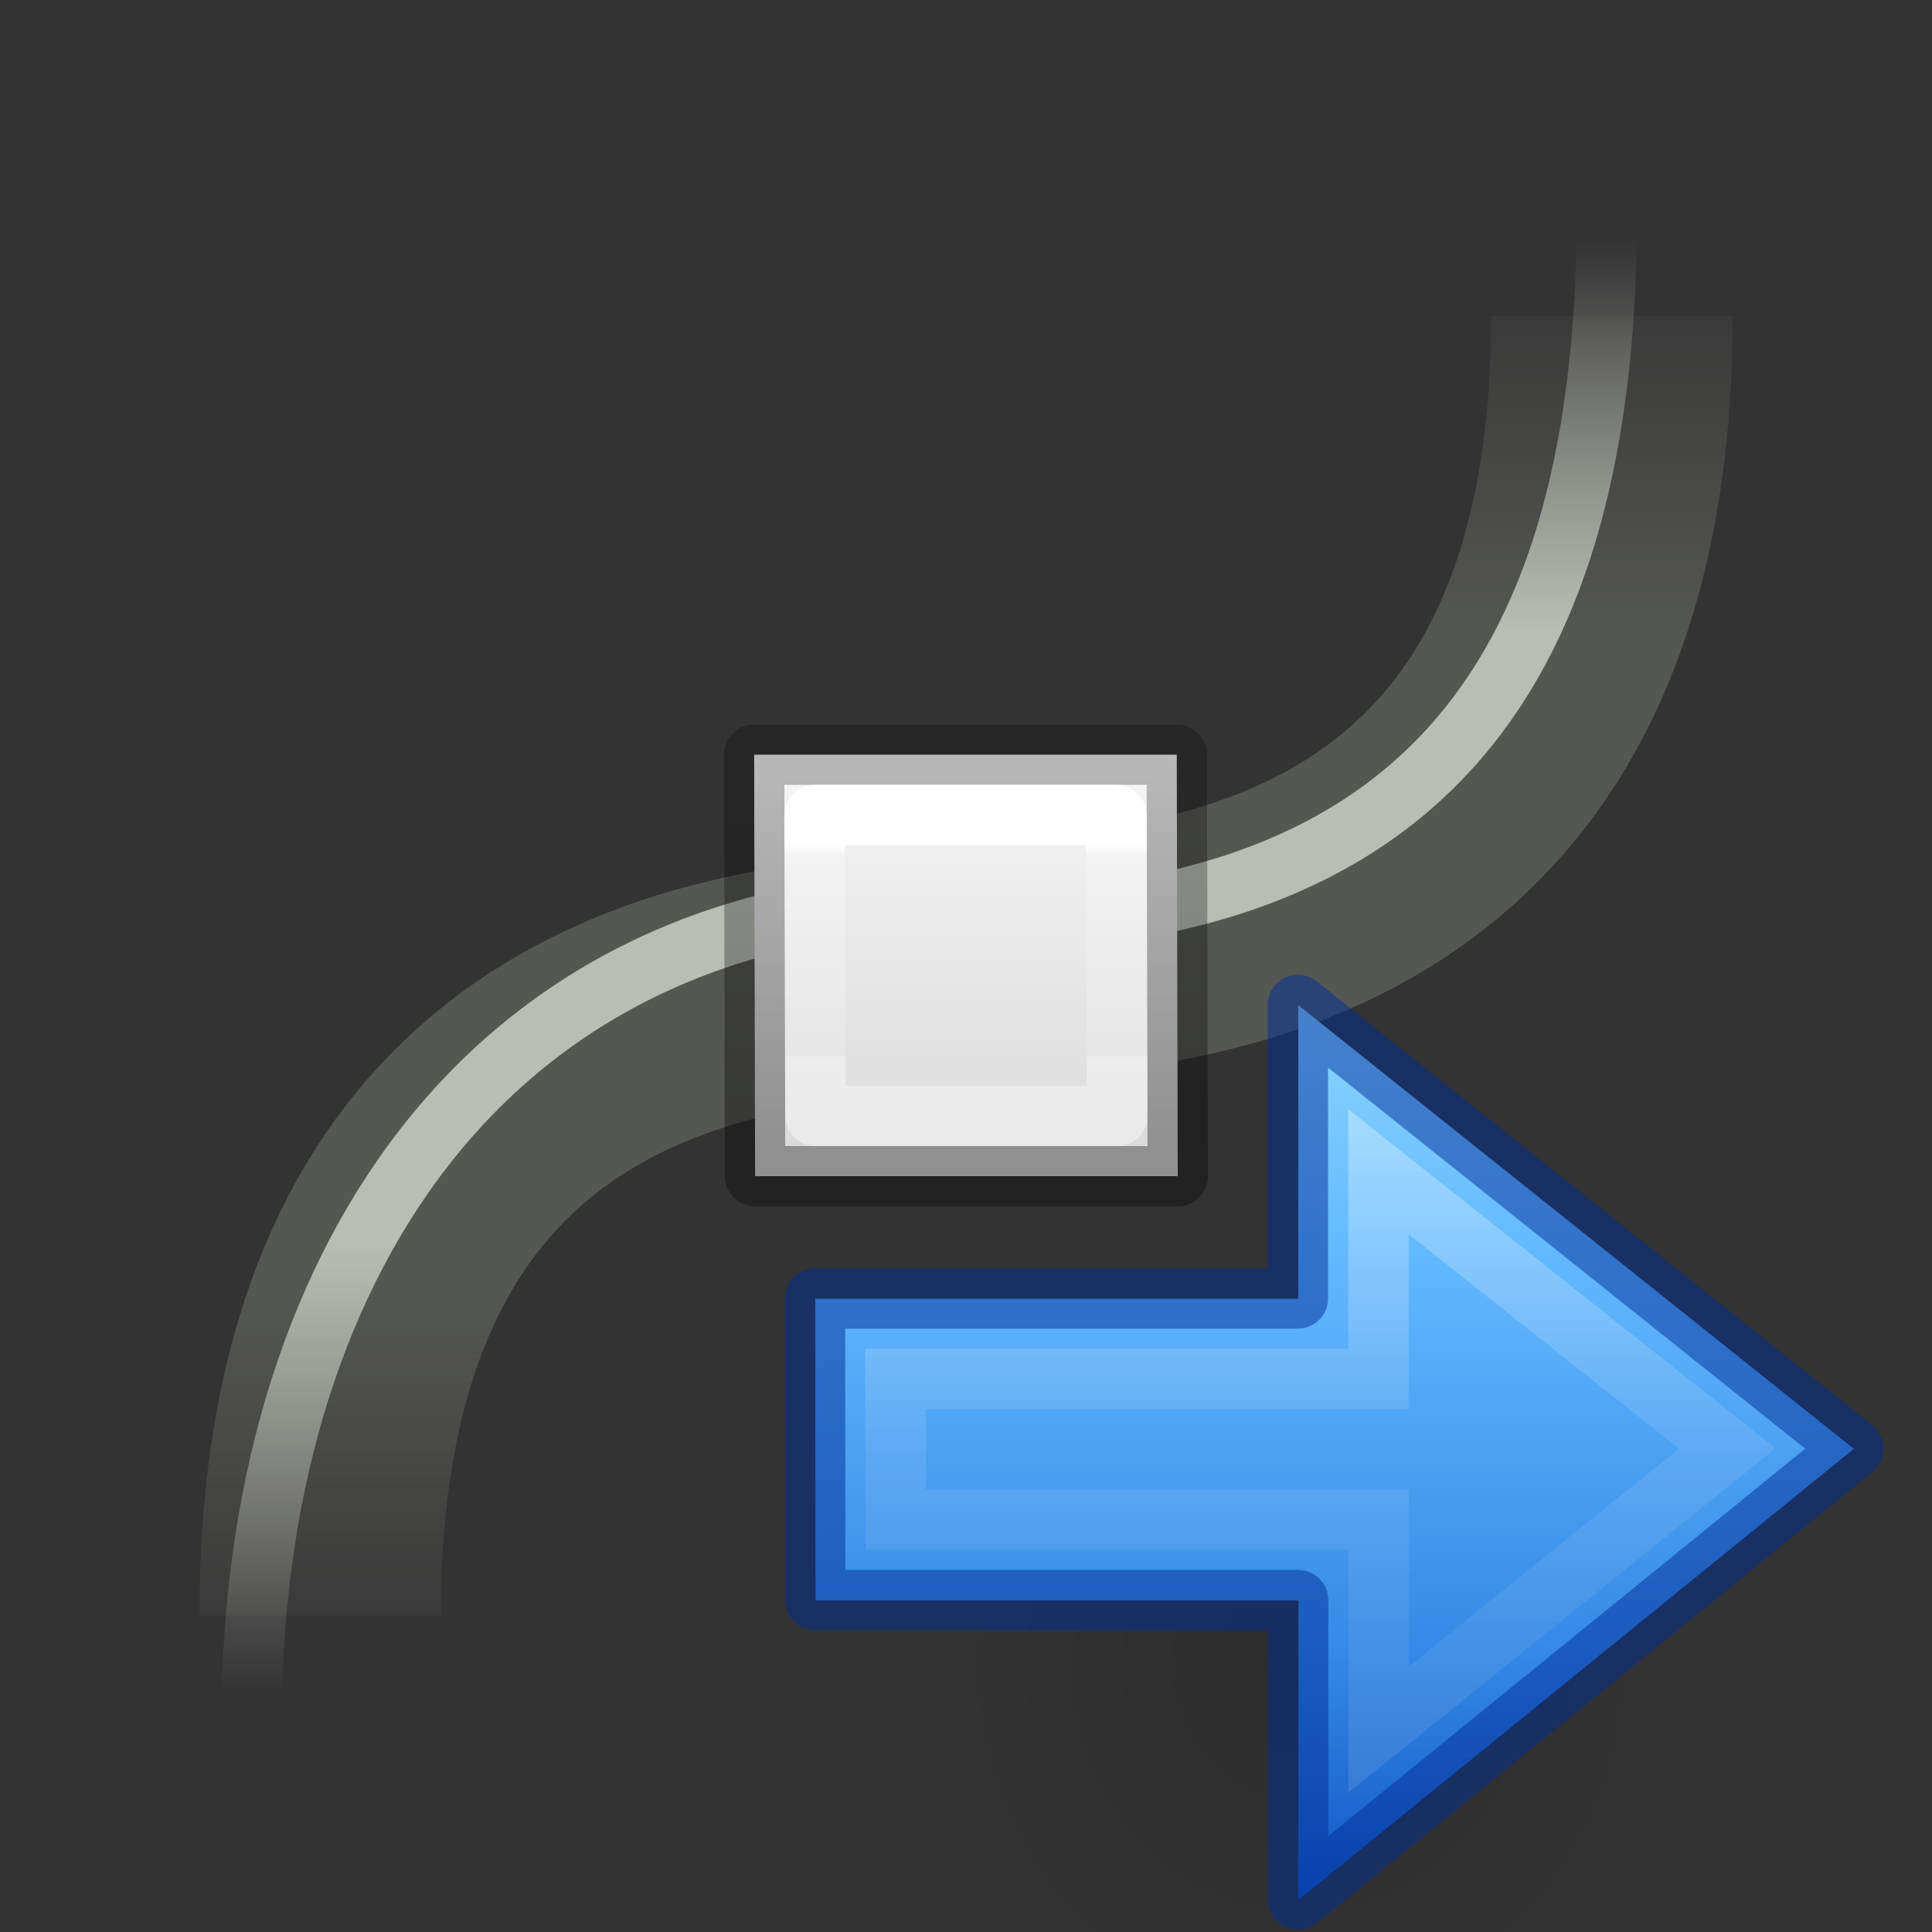 <svg height="32" width="32" xmlns="http://www.w3.org/2000/svg" xmlns:xlink="http://www.w3.org/1999/xlink"><rect width="100%" height="100%" fill="#333333" stroke="none"/><linearGradient id="a" gradientUnits="userSpaceOnUse" x1="10" x2="10" y1="2" y2="8"><stop offset="0" stop-color="#f4f4f4"/><stop offset="1" stop-color="#dbdbdb"/></linearGradient><linearGradient id="b" gradientUnits="userSpaceOnUse" x1="7.5" x2="7.5" y1="8" y2="1.5"><stop offset="0" stop-opacity=".34"/><stop offset="1" stop-opacity=".247"/></linearGradient><linearGradient id="c" gradientUnits="userSpaceOnUse" x1="9.5" x2="9.5" y1="3" y2="6.5"><stop offset="0" stop-color="#fff"/><stop offset=".056" stop-color="#fff" stop-opacity=".235"/><stop offset="1" stop-color="#fff" stop-opacity=".157"/><stop offset="1" stop-color="#fff" stop-opacity=".392"/></linearGradient><linearGradient id="d" gradientUnits="userSpaceOnUse" x1="162.202" x2="162.202" xlink:href="#e" y1="414.661" y2="409.07"/><linearGradient id="e"><stop offset="0" stop-color="#babdb6"/><stop offset="1" stop-color="#babdb6" stop-opacity="0"/></linearGradient><linearGradient id="f" gradientUnits="userSpaceOnUse" x1="162.202" x2="162.202" xlink:href="#e" y1="413.944" y2="409.07"/><linearGradient id="g" gradientUnits="userSpaceOnUse" x1="162.099" x2="162.099" y1="414.017" y2="409.02"><stop offset="0" stop-color="#555753"/><stop offset="1" stop-color="#555753" stop-opacity="0"/></linearGradient><linearGradient id="h" gradientTransform="matrix(0 -.537 .577 0 -15.735 35.63)" gradientUnits="userSpaceOnUse" x1="40.958" x2="18.681" y1="46.971" y2="46.971"><stop offset="0" stop-color="#fff"/><stop offset=".45" stop-color="#fff" stop-opacity=".235"/><stop offset=".65" stop-color="#fff" stop-opacity=".157"/><stop offset="1" stop-color="#fff" stop-opacity=".392"/></linearGradient><linearGradient id="i" gradientTransform="matrix(-1.333 0 0 1.333 44.835 -1.157)" gradientUnits="userSpaceOnUse" x1="17.151" x2="17.151" y1="5.88" y2="17.211"><stop offset="0" stop-color="#8cd5ff"/><stop offset=".262" stop-color="#64baff"/><stop offset=".705" stop-color="#3689e6"/><stop offset="1" stop-color="#0d52bf"/></linearGradient><radialGradient id="j" cx="24.837" cy="36.421" gradientTransform="matrix(.368 0 0 -.394 12.405 31.934)" gradientUnits="userSpaceOnUse" r="15.645"><stop offset="0"/><stop offset="1" stop-opacity="0"/></radialGradient><g fill="none" transform="matrix(1.333 0 0 -1.333 -209.355 573.332)"><path d="m161.033 410.033c0 5.251 2.602 7.967 7.967 7.967" stroke="url(#g)" stroke-width="3"/><path d="m160.182 408.719c0 5.472 2.804 10.209 8.913 10.209" stroke="url(#d)" stroke-width=".75"/></g><g fill="none" transform="matrix(-1.333 0 0 1.333 241.355 -541.332)"><path d="m161.033 410.033c0 5.251 2.602 7.967 7.967 7.967" stroke="url(#g)" stroke-width="3"/><path d="m161.095 408.719c0 5.276 1.891 8.84 8 8.84" stroke="url(#f)" stroke-width=".75"/></g><g stroke-linecap="round" stroke-linejoin="round" transform="translate(5.991 11)"><path d="m6.5 1.5h7l.016 6.982h-7z" fill="url(#a)" stroke="url(#b)"/><path d="m7.5 2.5h5l.016 4.982h-5z" fill="none" stroke="url(#c)"/></g><g transform="translate(0 10)"><path d="m27.305 17.233c0-8.23-11.512-8.23-11.514 0 0 3.407 2.573 6.507 5.752 6.507 3.177 0 5.76-3.1 5.76-6.507z" fill="url(#j)" fill-rule="evenodd" opacity=".141" stroke-width="1.333"/><path d="m21.505 21.469 9.2-7.472-9.202-7.349v4.864h-8l.004 4.997h8z" display="block" fill="url(#i)" stroke-width="1.333"/><g fill="none" stroke-width=".75" transform="matrix(1.333 0 0 1.333 -.848 -11.51)"><path d="m17.765 22.624 4.333-3.493-4.335-3.44v2.576h-6l.003 1.748h6z" display="block" opacity=".401" stroke="url(#h)" stroke-miterlimit="7"/><path d="m16.765 24.735 6.9-5.604-6.902-5.512v3.648h-6l.003 3.748h6z" opacity=".5" stroke="#002e99" stroke-linejoin="round"/></g></g></svg>